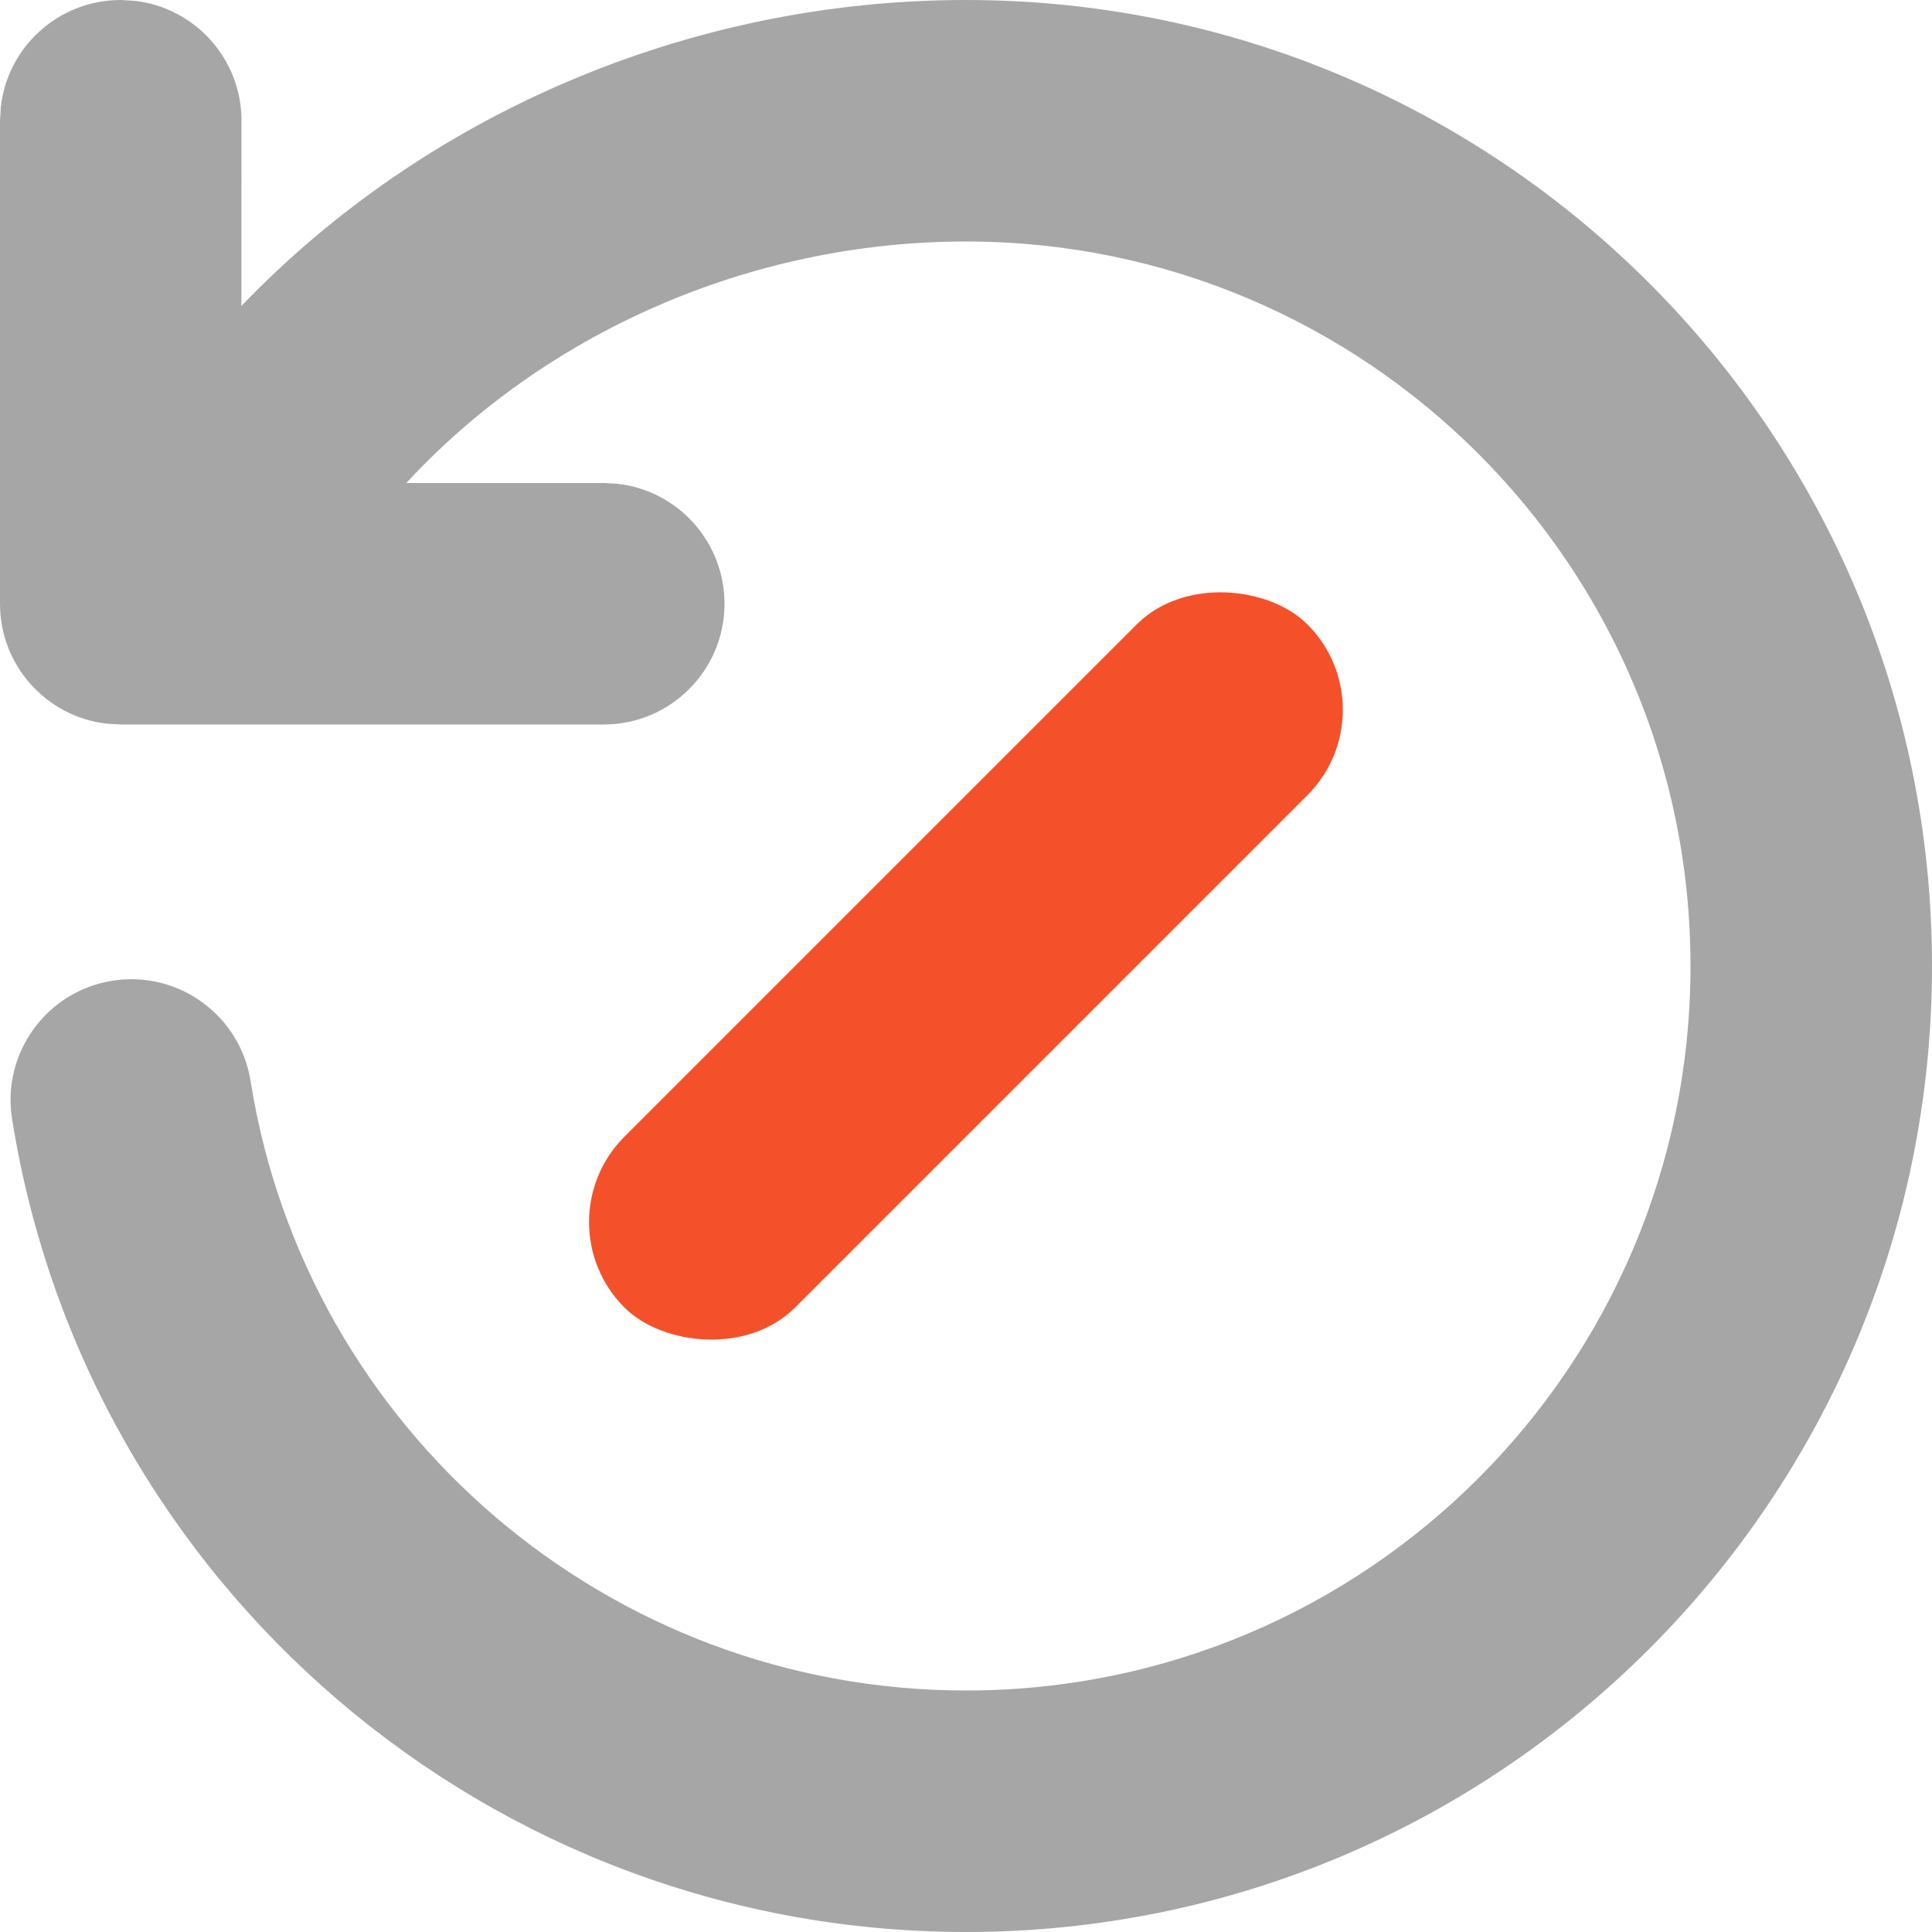<svg width="16" height="16" viewBox="0 0 16 16" fill="none" xmlns="http://www.w3.org/2000/svg">
<path d="M5 6C5.552 6 6 5.552 6 5C6 4.487 5.614 4.064 5.117 4.007L5 4L3.365 4C4.507 2.764 6.202 2 8 2C11.314 2 14 4.686 14 8C14 11.314 11.314 14 8 14C5.04 14 2.535 11.843 2.075 8.952C1.988 8.407 1.475 8.035 0.93 8.122C0.385 8.209 0.013 8.722 0.1 9.267C0.714 13.125 4.054 16 8 16C12.418 16 16 12.418 16 8C16 3.582 12.418 0 8 0C5.693 0 3.513 0.956 1.999 2.534L2 1C2 0.487 1.614 0.064 1.117 0.007L1 0C0.487 0 0.064 0.386 0.007 0.883L0 1L0 5C0 5.513 0.386 5.936 0.883 5.993L1 6L5 6Z" fill="#A6A6A6"/>
<rect x="4.464" y="10.121" width="8" height="2" rx="1" transform="rotate(-45 4.464 10.121)" fill="#F4512A"/>
</svg>
